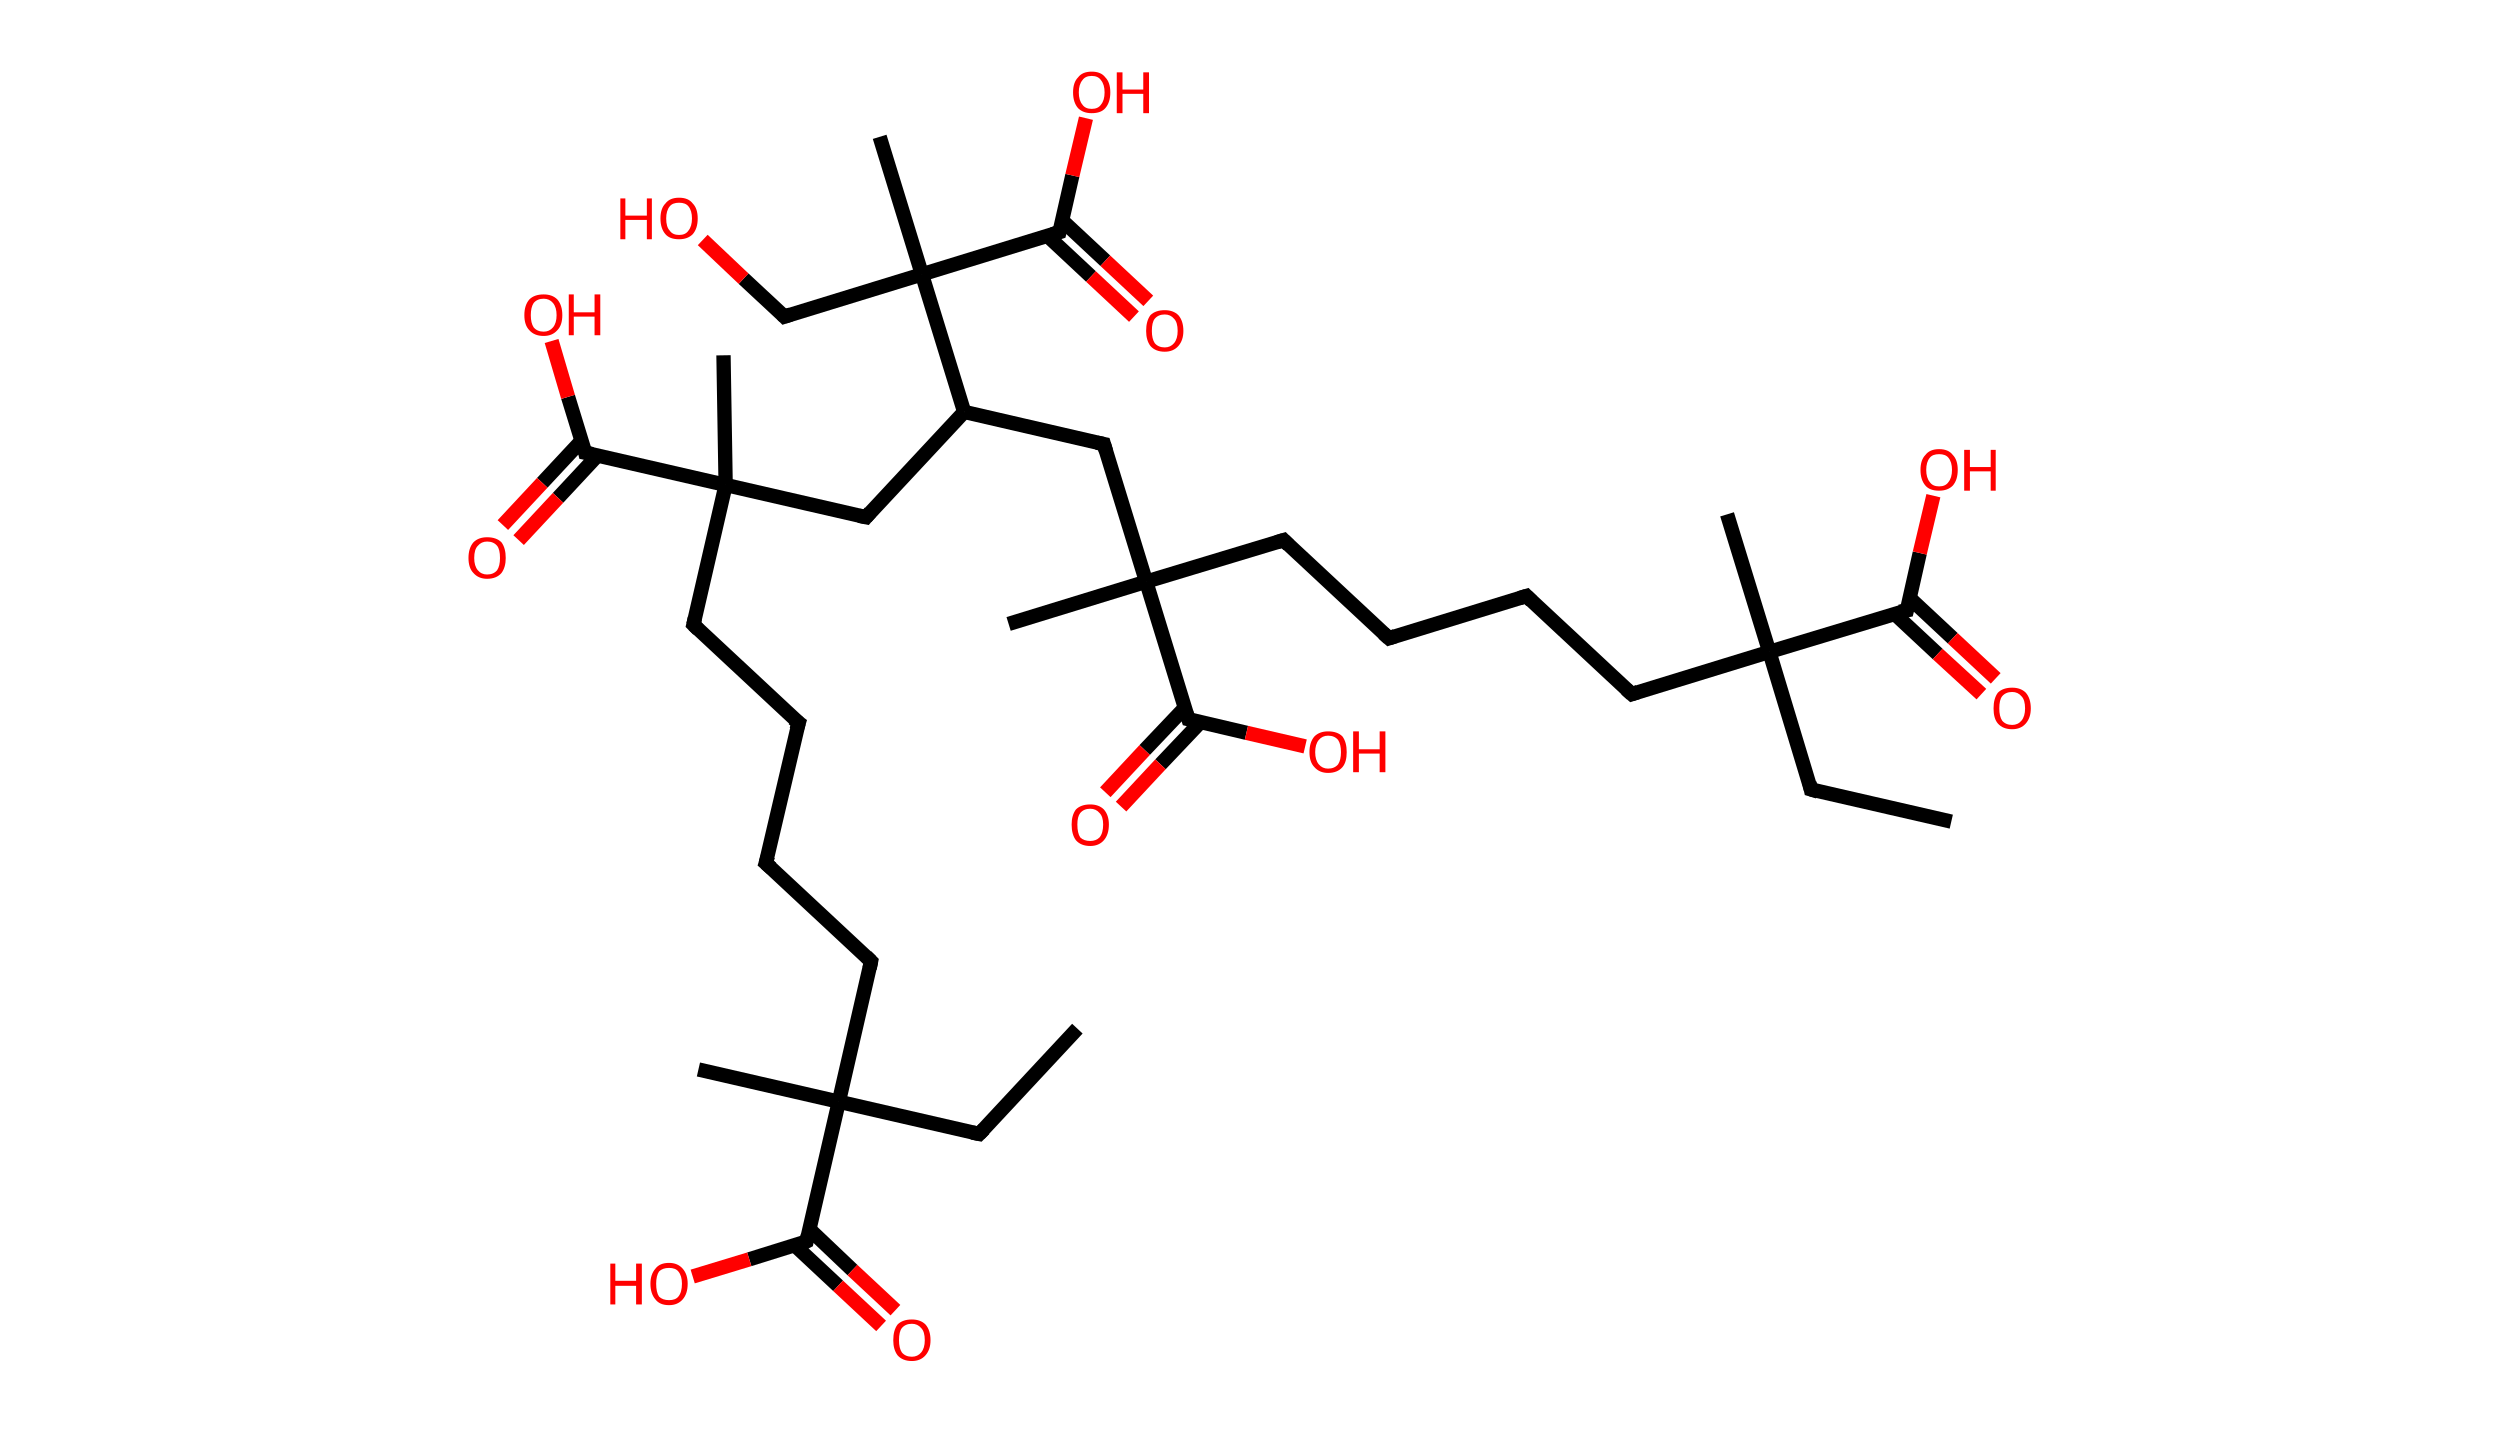 <?xml version='1.0' encoding='ASCII' standalone='yes'?>
<svg xmlns="http://www.w3.org/2000/svg" xmlns:rdkit="http://www.rdkit.org/xml" xmlns:xlink="http://www.w3.org/1999/xlink" version="1.1" baseProfile="full" xml:space="preserve" width="349px" height="200px" viewBox="0 0 349 200">
<!-- END OF HEADER -->
<rect style="opacity:1.0;fill:#FFFFFF;stroke:none" width="349.0" height="200.0" x="0.0" y="0.0"> </rect>
<path class="bond-0 atom-0 atom-1" d="M 150.4,143.6 L 136.7,158.3" style="fill:none;fill-rule:evenodd;stroke:#000000;stroke-width:2.0px;stroke-linecap:butt;stroke-linejoin:miter;stroke-opacity:1"/>
<path class="bond-1 atom-1 atom-2" d="M 136.7,158.3 L 117.1,153.8" style="fill:none;fill-rule:evenodd;stroke:#000000;stroke-width:2.0px;stroke-linecap:butt;stroke-linejoin:miter;stroke-opacity:1"/>
<path class="bond-2 atom-2 atom-3" d="M 117.1,153.8 L 97.5,149.3" style="fill:none;fill-rule:evenodd;stroke:#000000;stroke-width:2.0px;stroke-linecap:butt;stroke-linejoin:miter;stroke-opacity:1"/>
<path class="bond-3 atom-2 atom-4" d="M 117.1,153.8 L 121.6,134.2" style="fill:none;fill-rule:evenodd;stroke:#000000;stroke-width:2.0px;stroke-linecap:butt;stroke-linejoin:miter;stroke-opacity:1"/>
<path class="bond-4 atom-4 atom-5" d="M 121.6,134.2 L 106.9,120.5" style="fill:none;fill-rule:evenodd;stroke:#000000;stroke-width:2.0px;stroke-linecap:butt;stroke-linejoin:miter;stroke-opacity:1"/>
<path class="bond-5 atom-5 atom-6" d="M 106.9,120.5 L 111.5,100.9" style="fill:none;fill-rule:evenodd;stroke:#000000;stroke-width:2.0px;stroke-linecap:butt;stroke-linejoin:miter;stroke-opacity:1"/>
<path class="bond-6 atom-6 atom-7" d="M 111.5,100.9 L 96.8,87.2" style="fill:none;fill-rule:evenodd;stroke:#000000;stroke-width:2.0px;stroke-linecap:butt;stroke-linejoin:miter;stroke-opacity:1"/>
<path class="bond-7 atom-7 atom-8" d="M 96.8,87.2 L 101.3,67.7" style="fill:none;fill-rule:evenodd;stroke:#000000;stroke-width:2.0px;stroke-linecap:butt;stroke-linejoin:miter;stroke-opacity:1"/>
<path class="bond-8 atom-8 atom-9" d="M 101.3,67.7 L 101.0,49.6" style="fill:none;fill-rule:evenodd;stroke:#000000;stroke-width:2.0px;stroke-linecap:butt;stroke-linejoin:miter;stroke-opacity:1"/>
<path class="bond-9 atom-8 atom-10" d="M 101.3,67.7 L 120.9,72.2" style="fill:none;fill-rule:evenodd;stroke:#000000;stroke-width:2.0px;stroke-linecap:butt;stroke-linejoin:miter;stroke-opacity:1"/>
<path class="bond-10 atom-10 atom-11" d="M 120.9,72.2 L 134.6,57.5" style="fill:none;fill-rule:evenodd;stroke:#000000;stroke-width:2.0px;stroke-linecap:butt;stroke-linejoin:miter;stroke-opacity:1"/>
<path class="bond-11 atom-11 atom-12" d="M 134.6,57.5 L 154.1,62.0" style="fill:none;fill-rule:evenodd;stroke:#000000;stroke-width:2.0px;stroke-linecap:butt;stroke-linejoin:miter;stroke-opacity:1"/>
<path class="bond-12 atom-12 atom-13" d="M 154.1,62.0 L 160.0,81.2" style="fill:none;fill-rule:evenodd;stroke:#000000;stroke-width:2.0px;stroke-linecap:butt;stroke-linejoin:miter;stroke-opacity:1"/>
<path class="bond-13 atom-13 atom-14" d="M 160.0,81.2 L 140.8,87.1" style="fill:none;fill-rule:evenodd;stroke:#000000;stroke-width:2.0px;stroke-linecap:butt;stroke-linejoin:miter;stroke-opacity:1"/>
<path class="bond-14 atom-13 atom-15" d="M 160.0,81.2 L 179.2,75.4" style="fill:none;fill-rule:evenodd;stroke:#000000;stroke-width:2.0px;stroke-linecap:butt;stroke-linejoin:miter;stroke-opacity:1"/>
<path class="bond-15 atom-15 atom-16" d="M 179.2,75.4 L 193.9,89.1" style="fill:none;fill-rule:evenodd;stroke:#000000;stroke-width:2.0px;stroke-linecap:butt;stroke-linejoin:miter;stroke-opacity:1"/>
<path class="bond-16 atom-16 atom-17" d="M 193.9,89.1 L 213.1,83.2" style="fill:none;fill-rule:evenodd;stroke:#000000;stroke-width:2.0px;stroke-linecap:butt;stroke-linejoin:miter;stroke-opacity:1"/>
<path class="bond-17 atom-17 atom-18" d="M 213.1,83.2 L 227.8,96.9" style="fill:none;fill-rule:evenodd;stroke:#000000;stroke-width:2.0px;stroke-linecap:butt;stroke-linejoin:miter;stroke-opacity:1"/>
<path class="bond-18 atom-18 atom-19" d="M 227.8,96.9 L 247.0,91.0" style="fill:none;fill-rule:evenodd;stroke:#000000;stroke-width:2.0px;stroke-linecap:butt;stroke-linejoin:miter;stroke-opacity:1"/>
<path class="bond-19 atom-19 atom-20" d="M 247.0,91.0 L 241.1,71.8" style="fill:none;fill-rule:evenodd;stroke:#000000;stroke-width:2.0px;stroke-linecap:butt;stroke-linejoin:miter;stroke-opacity:1"/>
<path class="bond-20 atom-19 atom-21" d="M 247.0,91.0 L 252.8,110.2" style="fill:none;fill-rule:evenodd;stroke:#000000;stroke-width:2.0px;stroke-linecap:butt;stroke-linejoin:miter;stroke-opacity:1"/>
<path class="bond-21 atom-21 atom-22" d="M 252.8,110.2 L 272.4,114.7" style="fill:none;fill-rule:evenodd;stroke:#000000;stroke-width:2.0px;stroke-linecap:butt;stroke-linejoin:miter;stroke-opacity:1"/>
<path class="bond-22 atom-19 atom-23" d="M 247.0,91.0 L 266.2,85.2" style="fill:none;fill-rule:evenodd;stroke:#000000;stroke-width:2.0px;stroke-linecap:butt;stroke-linejoin:miter;stroke-opacity:1"/>
<path class="bond-23 atom-23 atom-24" d="M 264.5,85.7 L 270.5,91.3" style="fill:none;fill-rule:evenodd;stroke:#000000;stroke-width:2.0px;stroke-linecap:butt;stroke-linejoin:miter;stroke-opacity:1"/>
<path class="bond-23 atom-23 atom-24" d="M 270.5,91.3 L 276.6,96.9" style="fill:none;fill-rule:evenodd;stroke:#FF0000;stroke-width:2.0px;stroke-linecap:butt;stroke-linejoin:miter;stroke-opacity:1"/>
<path class="bond-23 atom-23 atom-24" d="M 266.6,83.5 L 272.6,89.1" style="fill:none;fill-rule:evenodd;stroke:#000000;stroke-width:2.0px;stroke-linecap:butt;stroke-linejoin:miter;stroke-opacity:1"/>
<path class="bond-23 atom-23 atom-24" d="M 272.6,89.1 L 278.6,94.7" style="fill:none;fill-rule:evenodd;stroke:#FF0000;stroke-width:2.0px;stroke-linecap:butt;stroke-linejoin:miter;stroke-opacity:1"/>
<path class="bond-24 atom-23 atom-25" d="M 266.2,85.2 L 268.0,77.2" style="fill:none;fill-rule:evenodd;stroke:#000000;stroke-width:2.0px;stroke-linecap:butt;stroke-linejoin:miter;stroke-opacity:1"/>
<path class="bond-24 atom-23 atom-25" d="M 268.0,77.2 L 269.9,69.2" style="fill:none;fill-rule:evenodd;stroke:#FF0000;stroke-width:2.0px;stroke-linecap:butt;stroke-linejoin:miter;stroke-opacity:1"/>
<path class="bond-25 atom-13 atom-26" d="M 160.0,81.2 L 165.9,100.4" style="fill:none;fill-rule:evenodd;stroke:#000000;stroke-width:2.0px;stroke-linecap:butt;stroke-linejoin:miter;stroke-opacity:1"/>
<path class="bond-26 atom-26 atom-27" d="M 165.4,98.8 L 159.8,104.7" style="fill:none;fill-rule:evenodd;stroke:#000000;stroke-width:2.0px;stroke-linecap:butt;stroke-linejoin:miter;stroke-opacity:1"/>
<path class="bond-26 atom-26 atom-27" d="M 159.8,104.7 L 154.3,110.6" style="fill:none;fill-rule:evenodd;stroke:#FF0000;stroke-width:2.0px;stroke-linecap:butt;stroke-linejoin:miter;stroke-opacity:1"/>
<path class="bond-26 atom-26 atom-27" d="M 167.6,100.8 L 162.0,106.7" style="fill:none;fill-rule:evenodd;stroke:#000000;stroke-width:2.0px;stroke-linecap:butt;stroke-linejoin:miter;stroke-opacity:1"/>
<path class="bond-26 atom-26 atom-27" d="M 162.0,106.7 L 156.5,112.6" style="fill:none;fill-rule:evenodd;stroke:#FF0000;stroke-width:2.0px;stroke-linecap:butt;stroke-linejoin:miter;stroke-opacity:1"/>
<path class="bond-27 atom-26 atom-28" d="M 165.9,100.4 L 174.0,102.3" style="fill:none;fill-rule:evenodd;stroke:#000000;stroke-width:2.0px;stroke-linecap:butt;stroke-linejoin:miter;stroke-opacity:1"/>
<path class="bond-27 atom-26 atom-28" d="M 174.0,102.3 L 182.2,104.2" style="fill:none;fill-rule:evenodd;stroke:#FF0000;stroke-width:2.0px;stroke-linecap:butt;stroke-linejoin:miter;stroke-opacity:1"/>
<path class="bond-28 atom-11 atom-29" d="M 134.6,57.5 L 128.7,38.3" style="fill:none;fill-rule:evenodd;stroke:#000000;stroke-width:2.0px;stroke-linecap:butt;stroke-linejoin:miter;stroke-opacity:1"/>
<path class="bond-29 atom-29 atom-30" d="M 128.7,38.3 L 122.8,19.1" style="fill:none;fill-rule:evenodd;stroke:#000000;stroke-width:2.0px;stroke-linecap:butt;stroke-linejoin:miter;stroke-opacity:1"/>
<path class="bond-30 atom-29 atom-31" d="M 128.7,38.3 L 109.5,44.2" style="fill:none;fill-rule:evenodd;stroke:#000000;stroke-width:2.0px;stroke-linecap:butt;stroke-linejoin:miter;stroke-opacity:1"/>
<path class="bond-31 atom-31 atom-32" d="M 109.5,44.2 L 103.8,38.9" style="fill:none;fill-rule:evenodd;stroke:#000000;stroke-width:2.0px;stroke-linecap:butt;stroke-linejoin:miter;stroke-opacity:1"/>
<path class="bond-31 atom-31 atom-32" d="M 103.8,38.9 L 98.1,33.5" style="fill:none;fill-rule:evenodd;stroke:#FF0000;stroke-width:2.0px;stroke-linecap:butt;stroke-linejoin:miter;stroke-opacity:1"/>
<path class="bond-32 atom-29 atom-33" d="M 128.7,38.3 L 147.9,32.4" style="fill:none;fill-rule:evenodd;stroke:#000000;stroke-width:2.0px;stroke-linecap:butt;stroke-linejoin:miter;stroke-opacity:1"/>
<path class="bond-33 atom-33 atom-34" d="M 146.2,32.9 L 152.3,38.6" style="fill:none;fill-rule:evenodd;stroke:#000000;stroke-width:2.0px;stroke-linecap:butt;stroke-linejoin:miter;stroke-opacity:1"/>
<path class="bond-33 atom-33 atom-34" d="M 152.3,38.6 L 158.3,44.2" style="fill:none;fill-rule:evenodd;stroke:#FF0000;stroke-width:2.0px;stroke-linecap:butt;stroke-linejoin:miter;stroke-opacity:1"/>
<path class="bond-33 atom-33 atom-34" d="M 148.3,30.8 L 154.3,36.4" style="fill:none;fill-rule:evenodd;stroke:#000000;stroke-width:2.0px;stroke-linecap:butt;stroke-linejoin:miter;stroke-opacity:1"/>
<path class="bond-33 atom-33 atom-34" d="M 154.3,36.4 L 160.3,42.0" style="fill:none;fill-rule:evenodd;stroke:#FF0000;stroke-width:2.0px;stroke-linecap:butt;stroke-linejoin:miter;stroke-opacity:1"/>
<path class="bond-34 atom-33 atom-35" d="M 147.9,32.4 L 149.7,24.5" style="fill:none;fill-rule:evenodd;stroke:#000000;stroke-width:2.0px;stroke-linecap:butt;stroke-linejoin:miter;stroke-opacity:1"/>
<path class="bond-34 atom-33 atom-35" d="M 149.7,24.5 L 151.6,16.5" style="fill:none;fill-rule:evenodd;stroke:#FF0000;stroke-width:2.0px;stroke-linecap:butt;stroke-linejoin:miter;stroke-opacity:1"/>
<path class="bond-35 atom-8 atom-36" d="M 101.3,67.7 L 81.7,63.2" style="fill:none;fill-rule:evenodd;stroke:#000000;stroke-width:2.0px;stroke-linecap:butt;stroke-linejoin:miter;stroke-opacity:1"/>
<path class="bond-36 atom-36 atom-37" d="M 81.2,61.5 L 75.7,67.4" style="fill:none;fill-rule:evenodd;stroke:#000000;stroke-width:2.0px;stroke-linecap:butt;stroke-linejoin:miter;stroke-opacity:1"/>
<path class="bond-36 atom-36 atom-37" d="M 75.7,67.4 L 70.2,73.3" style="fill:none;fill-rule:evenodd;stroke:#FF0000;stroke-width:2.0px;stroke-linecap:butt;stroke-linejoin:miter;stroke-opacity:1"/>
<path class="bond-36 atom-36 atom-37" d="M 83.4,63.6 L 77.9,69.5" style="fill:none;fill-rule:evenodd;stroke:#000000;stroke-width:2.0px;stroke-linecap:butt;stroke-linejoin:miter;stroke-opacity:1"/>
<path class="bond-36 atom-36 atom-37" d="M 77.9,69.5 L 72.4,75.4" style="fill:none;fill-rule:evenodd;stroke:#FF0000;stroke-width:2.0px;stroke-linecap:butt;stroke-linejoin:miter;stroke-opacity:1"/>
<path class="bond-37 atom-36 atom-38" d="M 81.7,63.2 L 79.3,55.4" style="fill:none;fill-rule:evenodd;stroke:#000000;stroke-width:2.0px;stroke-linecap:butt;stroke-linejoin:miter;stroke-opacity:1"/>
<path class="bond-37 atom-36 atom-38" d="M 79.3,55.4 L 77.0,47.6" style="fill:none;fill-rule:evenodd;stroke:#FF0000;stroke-width:2.0px;stroke-linecap:butt;stroke-linejoin:miter;stroke-opacity:1"/>
<path class="bond-38 atom-2 atom-39" d="M 117.1,153.8 L 112.6,173.3" style="fill:none;fill-rule:evenodd;stroke:#000000;stroke-width:2.0px;stroke-linecap:butt;stroke-linejoin:miter;stroke-opacity:1"/>
<path class="bond-39 atom-39 atom-40" d="M 110.9,173.8 L 117.0,179.5" style="fill:none;fill-rule:evenodd;stroke:#000000;stroke-width:2.0px;stroke-linecap:butt;stroke-linejoin:miter;stroke-opacity:1"/>
<path class="bond-39 atom-39 atom-40" d="M 117.0,179.5 L 123.0,185.1" style="fill:none;fill-rule:evenodd;stroke:#FF0000;stroke-width:2.0px;stroke-linecap:butt;stroke-linejoin:miter;stroke-opacity:1"/>
<path class="bond-39 atom-39 atom-40" d="M 113.0,171.6 L 119.0,177.3" style="fill:none;fill-rule:evenodd;stroke:#000000;stroke-width:2.0px;stroke-linecap:butt;stroke-linejoin:miter;stroke-opacity:1"/>
<path class="bond-39 atom-39 atom-40" d="M 119.0,177.3 L 125.0,182.9" style="fill:none;fill-rule:evenodd;stroke:#FF0000;stroke-width:2.0px;stroke-linecap:butt;stroke-linejoin:miter;stroke-opacity:1"/>
<path class="bond-40 atom-39 atom-41" d="M 112.6,173.3 L 104.6,175.8" style="fill:none;fill-rule:evenodd;stroke:#000000;stroke-width:2.0px;stroke-linecap:butt;stroke-linejoin:miter;stroke-opacity:1"/>
<path class="bond-40 atom-39 atom-41" d="M 104.6,175.8 L 96.7,178.2" style="fill:none;fill-rule:evenodd;stroke:#FF0000;stroke-width:2.0px;stroke-linecap:butt;stroke-linejoin:miter;stroke-opacity:1"/>
<path d="M 137.4,157.6 L 136.7,158.3 L 135.7,158.1" style="fill:none;stroke:#000000;stroke-width:2.0px;stroke-linecap:butt;stroke-linejoin:miter;stroke-opacity:1;"/>
<path d="M 121.4,135.2 L 121.6,134.2 L 120.9,133.5" style="fill:none;stroke:#000000;stroke-width:2.0px;stroke-linecap:butt;stroke-linejoin:miter;stroke-opacity:1;"/>
<path d="M 107.7,121.2 L 106.9,120.5 L 107.2,119.5" style="fill:none;stroke:#000000;stroke-width:2.0px;stroke-linecap:butt;stroke-linejoin:miter;stroke-opacity:1;"/>
<path d="M 111.2,101.9 L 111.5,100.9 L 110.7,100.3" style="fill:none;stroke:#000000;stroke-width:2.0px;stroke-linecap:butt;stroke-linejoin:miter;stroke-opacity:1;"/>
<path d="M 97.5,87.9 L 96.8,87.2 L 97.0,86.3" style="fill:none;stroke:#000000;stroke-width:2.0px;stroke-linecap:butt;stroke-linejoin:miter;stroke-opacity:1;"/>
<path d="M 119.9,72.0 L 120.9,72.2 L 121.5,71.5" style="fill:none;stroke:#000000;stroke-width:2.0px;stroke-linecap:butt;stroke-linejoin:miter;stroke-opacity:1;"/>
<path d="M 153.1,61.8 L 154.1,62.0 L 154.4,63.0" style="fill:none;stroke:#000000;stroke-width:2.0px;stroke-linecap:butt;stroke-linejoin:miter;stroke-opacity:1;"/>
<path d="M 178.2,75.7 L 179.2,75.4 L 179.9,76.1" style="fill:none;stroke:#000000;stroke-width:2.0px;stroke-linecap:butt;stroke-linejoin:miter;stroke-opacity:1;"/>
<path d="M 193.1,88.4 L 193.9,89.1 L 194.8,88.8" style="fill:none;stroke:#000000;stroke-width:2.0px;stroke-linecap:butt;stroke-linejoin:miter;stroke-opacity:1;"/>
<path d="M 212.1,83.5 L 213.1,83.2 L 213.8,83.9" style="fill:none;stroke:#000000;stroke-width:2.0px;stroke-linecap:butt;stroke-linejoin:miter;stroke-opacity:1;"/>
<path d="M 227.0,96.2 L 227.8,96.9 L 228.7,96.6" style="fill:none;stroke:#000000;stroke-width:2.0px;stroke-linecap:butt;stroke-linejoin:miter;stroke-opacity:1;"/>
<path d="M 252.6,109.3 L 252.8,110.2 L 253.8,110.5" style="fill:none;stroke:#000000;stroke-width:2.0px;stroke-linecap:butt;stroke-linejoin:miter;stroke-opacity:1;"/>
<path d="M 265.2,85.4 L 266.2,85.2 L 266.3,84.8" style="fill:none;stroke:#000000;stroke-width:2.0px;stroke-linecap:butt;stroke-linejoin:miter;stroke-opacity:1;"/>
<path d="M 165.6,99.5 L 165.9,100.4 L 166.3,100.5" style="fill:none;stroke:#000000;stroke-width:2.0px;stroke-linecap:butt;stroke-linejoin:miter;stroke-opacity:1;"/>
<path d="M 110.4,43.9 L 109.5,44.2 L 109.2,43.9" style="fill:none;stroke:#000000;stroke-width:2.0px;stroke-linecap:butt;stroke-linejoin:miter;stroke-opacity:1;"/>
<path d="M 146.9,32.7 L 147.9,32.4 L 148.0,32.0" style="fill:none;stroke:#000000;stroke-width:2.0px;stroke-linecap:butt;stroke-linejoin:miter;stroke-opacity:1;"/>
<path d="M 82.7,63.4 L 81.7,63.2 L 81.6,62.8" style="fill:none;stroke:#000000;stroke-width:2.0px;stroke-linecap:butt;stroke-linejoin:miter;stroke-opacity:1;"/>
<path d="M 112.8,172.4 L 112.6,173.3 L 112.2,173.5" style="fill:none;stroke:#000000;stroke-width:2.0px;stroke-linecap:butt;stroke-linejoin:miter;stroke-opacity:1;"/>
<path class="atom-24" d="M 278.3 98.9 Q 278.3 97.5, 278.9 96.7 Q 279.6 96.0, 280.9 96.0 Q 282.1 96.0, 282.8 96.7 Q 283.5 97.5, 283.5 98.9 Q 283.5 100.2, 282.8 101.0 Q 282.1 101.8, 280.9 101.8 Q 279.6 101.8, 278.9 101.0 Q 278.3 100.3, 278.3 98.9 M 280.9 101.2 Q 281.7 101.2, 282.2 100.6 Q 282.7 100.0, 282.7 98.9 Q 282.7 97.7, 282.2 97.2 Q 281.7 96.6, 280.9 96.6 Q 280.0 96.6, 279.5 97.2 Q 279.1 97.7, 279.1 98.9 Q 279.1 100.0, 279.5 100.6 Q 280.0 101.2, 280.9 101.2 " fill="#FF0000"/>
<path class="atom-25" d="M 268.1 65.6 Q 268.1 64.2, 268.8 63.5 Q 269.4 62.7, 270.7 62.7 Q 272.0 62.7, 272.6 63.5 Q 273.3 64.2, 273.3 65.6 Q 273.3 67.0, 272.6 67.8 Q 271.9 68.5, 270.7 68.5 Q 269.4 68.5, 268.8 67.8 Q 268.1 67.0, 268.1 65.6 M 270.7 67.9 Q 271.6 67.9, 272.0 67.3 Q 272.5 66.7, 272.5 65.6 Q 272.5 64.5, 272.0 63.9 Q 271.6 63.4, 270.7 63.4 Q 269.8 63.4, 269.4 63.9 Q 268.9 64.5, 268.9 65.6 Q 268.9 66.7, 269.4 67.3 Q 269.8 67.9, 270.7 67.9 " fill="#FF0000"/>
<path class="atom-25" d="M 274.2 62.8 L 275.0 62.8 L 275.0 65.2 L 277.9 65.2 L 277.9 62.8 L 278.6 62.8 L 278.6 68.5 L 277.9 68.5 L 277.9 65.8 L 275.0 65.8 L 275.0 68.5 L 274.2 68.5 L 274.2 62.8 " fill="#FF0000"/>
<path class="atom-27" d="M 149.6 115.1 Q 149.6 113.8, 150.2 113.0 Q 150.9 112.3, 152.2 112.3 Q 153.4 112.3, 154.1 113.0 Q 154.8 113.8, 154.8 115.1 Q 154.8 116.5, 154.1 117.3 Q 153.4 118.1, 152.2 118.1 Q 150.9 118.1, 150.2 117.3 Q 149.6 116.5, 149.6 115.1 M 152.2 117.4 Q 153.0 117.4, 153.5 116.9 Q 154.0 116.3, 154.0 115.1 Q 154.0 114.0, 153.5 113.5 Q 153.0 112.9, 152.2 112.9 Q 151.3 112.9, 150.8 113.5 Q 150.4 114.0, 150.4 115.1 Q 150.4 116.3, 150.8 116.9 Q 151.3 117.4, 152.2 117.4 " fill="#FF0000"/>
<path class="atom-28" d="M 182.8 105.0 Q 182.8 103.6, 183.5 102.8 Q 184.2 102.1, 185.4 102.1 Q 186.7 102.1, 187.4 102.8 Q 188.0 103.6, 188.0 105.0 Q 188.0 106.4, 187.4 107.1 Q 186.7 107.9, 185.4 107.9 Q 184.2 107.9, 183.5 107.1 Q 182.8 106.4, 182.8 105.0 M 185.4 107.3 Q 186.3 107.3, 186.8 106.7 Q 187.2 106.1, 187.2 105.0 Q 187.2 103.9, 186.8 103.3 Q 186.3 102.7, 185.4 102.7 Q 184.6 102.7, 184.1 103.3 Q 183.6 103.9, 183.6 105.0 Q 183.6 106.1, 184.1 106.7 Q 184.6 107.3, 185.4 107.3 " fill="#FF0000"/>
<path class="atom-28" d="M 188.9 102.1 L 189.7 102.1 L 189.7 104.6 L 192.6 104.6 L 192.6 102.1 L 193.4 102.1 L 193.4 107.8 L 192.6 107.8 L 192.6 105.2 L 189.7 105.2 L 189.7 107.8 L 188.9 107.8 L 188.9 102.1 " fill="#FF0000"/>
<path class="atom-32" d="M 86.6 27.7 L 87.3 27.7 L 87.3 30.1 L 90.3 30.1 L 90.3 27.7 L 91.0 27.7 L 91.0 33.4 L 90.3 33.4 L 90.3 30.7 L 87.3 30.7 L 87.3 33.4 L 86.6 33.4 L 86.6 27.7 " fill="#FF0000"/>
<path class="atom-32" d="M 92.2 30.5 Q 92.2 29.1, 92.9 28.4 Q 93.5 27.6, 94.8 27.6 Q 96.1 27.6, 96.7 28.4 Q 97.4 29.1, 97.4 30.5 Q 97.4 31.9, 96.7 32.7 Q 96.0 33.4, 94.8 33.4 Q 93.5 33.4, 92.9 32.7 Q 92.2 31.9, 92.2 30.5 M 94.8 32.8 Q 95.7 32.8, 96.1 32.2 Q 96.6 31.6, 96.6 30.5 Q 96.6 29.4, 96.1 28.8 Q 95.7 28.3, 94.8 28.3 Q 93.9 28.3, 93.5 28.8 Q 93.0 29.4, 93.0 30.5 Q 93.0 31.7, 93.5 32.2 Q 93.9 32.8, 94.8 32.8 " fill="#FF0000"/>
<path class="atom-34" d="M 160.0 46.2 Q 160.0 44.8, 160.6 44.0 Q 161.3 43.3, 162.6 43.3 Q 163.8 43.3, 164.5 44.0 Q 165.2 44.8, 165.2 46.2 Q 165.2 47.5, 164.5 48.3 Q 163.8 49.1, 162.6 49.1 Q 161.3 49.1, 160.6 48.3 Q 160.0 47.5, 160.0 46.2 M 162.6 48.5 Q 163.4 48.5, 163.9 47.9 Q 164.4 47.3, 164.4 46.2 Q 164.4 45.0, 163.9 44.5 Q 163.4 43.9, 162.6 43.9 Q 161.7 43.9, 161.2 44.5 Q 160.8 45.0, 160.8 46.2 Q 160.8 47.3, 161.2 47.9 Q 161.7 48.5, 162.6 48.5 " fill="#FF0000"/>
<path class="atom-35" d="M 149.8 12.9 Q 149.8 11.5, 150.5 10.8 Q 151.1 10.0, 152.4 10.0 Q 153.7 10.0, 154.3 10.8 Q 155.0 11.5, 155.0 12.9 Q 155.0 14.3, 154.3 15.1 Q 153.7 15.8, 152.4 15.8 Q 151.2 15.8, 150.5 15.1 Q 149.8 14.3, 149.8 12.9 M 152.4 15.2 Q 153.3 15.2, 153.7 14.6 Q 154.2 14.0, 154.2 12.9 Q 154.2 11.8, 153.7 11.2 Q 153.3 10.6, 152.4 10.6 Q 151.5 10.6, 151.1 11.2 Q 150.6 11.8, 150.6 12.9 Q 150.6 14.0, 151.1 14.6 Q 151.5 15.2, 152.4 15.2 " fill="#FF0000"/>
<path class="atom-35" d="M 155.9 10.1 L 156.7 10.1 L 156.7 12.5 L 159.6 12.5 L 159.6 10.1 L 160.4 10.1 L 160.4 15.8 L 159.6 15.8 L 159.6 13.1 L 156.7 13.1 L 156.7 15.8 L 155.9 15.8 L 155.9 10.1 " fill="#FF0000"/>
<path class="atom-37" d="M 65.4 77.9 Q 65.4 76.5, 66.1 75.7 Q 66.8 75.0, 68.0 75.0 Q 69.3 75.0, 70.0 75.7 Q 70.6 76.5, 70.6 77.9 Q 70.6 79.2, 70.0 80.0 Q 69.3 80.8, 68.0 80.8 Q 66.8 80.8, 66.1 80.0 Q 65.4 79.3, 65.4 77.9 M 68.0 80.2 Q 68.9 80.2, 69.4 79.6 Q 69.8 79.0, 69.8 77.9 Q 69.8 76.7, 69.4 76.2 Q 68.9 75.6, 68.0 75.6 Q 67.2 75.6, 66.7 76.2 Q 66.2 76.7, 66.2 77.9 Q 66.2 79.0, 66.7 79.6 Q 67.2 80.2, 68.0 80.2 " fill="#FF0000"/>
<path class="atom-38" d="M 73.2 44.0 Q 73.2 42.6, 73.9 41.8 Q 74.6 41.1, 75.9 41.1 Q 77.1 41.1, 77.8 41.8 Q 78.5 42.6, 78.5 44.0 Q 78.5 45.4, 77.8 46.1 Q 77.1 46.9, 75.9 46.9 Q 74.6 46.9, 73.9 46.1 Q 73.2 45.4, 73.2 44.0 M 75.9 46.3 Q 76.7 46.3, 77.2 45.7 Q 77.7 45.1, 77.7 44.0 Q 77.7 42.9, 77.2 42.3 Q 76.7 41.7, 75.9 41.7 Q 75.0 41.7, 74.5 42.3 Q 74.1 42.9, 74.1 44.0 Q 74.1 45.1, 74.5 45.7 Q 75.0 46.3, 75.9 46.3 " fill="#FF0000"/>
<path class="atom-38" d="M 79.4 41.1 L 80.1 41.1 L 80.1 43.6 L 83.0 43.6 L 83.0 41.1 L 83.8 41.1 L 83.8 46.8 L 83.0 46.8 L 83.0 44.2 L 80.1 44.2 L 80.1 46.8 L 79.4 46.8 L 79.4 41.1 " fill="#FF0000"/>
<path class="atom-40" d="M 124.7 187.1 Q 124.7 185.7, 125.3 184.9 Q 126.0 184.2, 127.3 184.2 Q 128.5 184.2, 129.2 184.9 Q 129.9 185.7, 129.9 187.1 Q 129.9 188.4, 129.2 189.2 Q 128.5 190.0, 127.3 190.0 Q 126.0 190.0, 125.3 189.2 Q 124.7 188.4, 124.7 187.1 M 127.3 189.4 Q 128.1 189.4, 128.6 188.8 Q 129.1 188.2, 129.1 187.1 Q 129.1 185.9, 128.6 185.4 Q 128.1 184.8, 127.3 184.8 Q 126.4 184.8, 125.9 185.4 Q 125.5 185.9, 125.5 187.1 Q 125.5 188.2, 125.9 188.8 Q 126.4 189.4, 127.3 189.4 " fill="#FF0000"/>
<path class="atom-41" d="M 85.2 176.4 L 85.9 176.4 L 85.9 178.8 L 88.8 178.8 L 88.8 176.4 L 89.6 176.4 L 89.6 182.1 L 88.8 182.1 L 88.8 179.5 L 85.9 179.5 L 85.9 182.1 L 85.2 182.1 L 85.2 176.4 " fill="#FF0000"/>
<path class="atom-41" d="M 90.8 179.2 Q 90.8 177.9, 91.5 177.1 Q 92.1 176.3, 93.4 176.3 Q 94.6 176.3, 95.3 177.1 Q 96.0 177.9, 96.0 179.2 Q 96.0 180.6, 95.3 181.4 Q 94.6 182.2, 93.4 182.2 Q 92.1 182.2, 91.5 181.4 Q 90.8 180.6, 90.8 179.2 M 93.4 181.5 Q 94.3 181.5, 94.7 181.0 Q 95.2 180.4, 95.2 179.2 Q 95.2 178.1, 94.7 177.5 Q 94.3 177.0, 93.4 177.0 Q 92.5 177.0, 92.0 177.5 Q 91.6 178.1, 91.6 179.2 Q 91.6 180.4, 92.0 181.0 Q 92.5 181.5, 93.4 181.5 " fill="#FF0000"/>
</svg>
